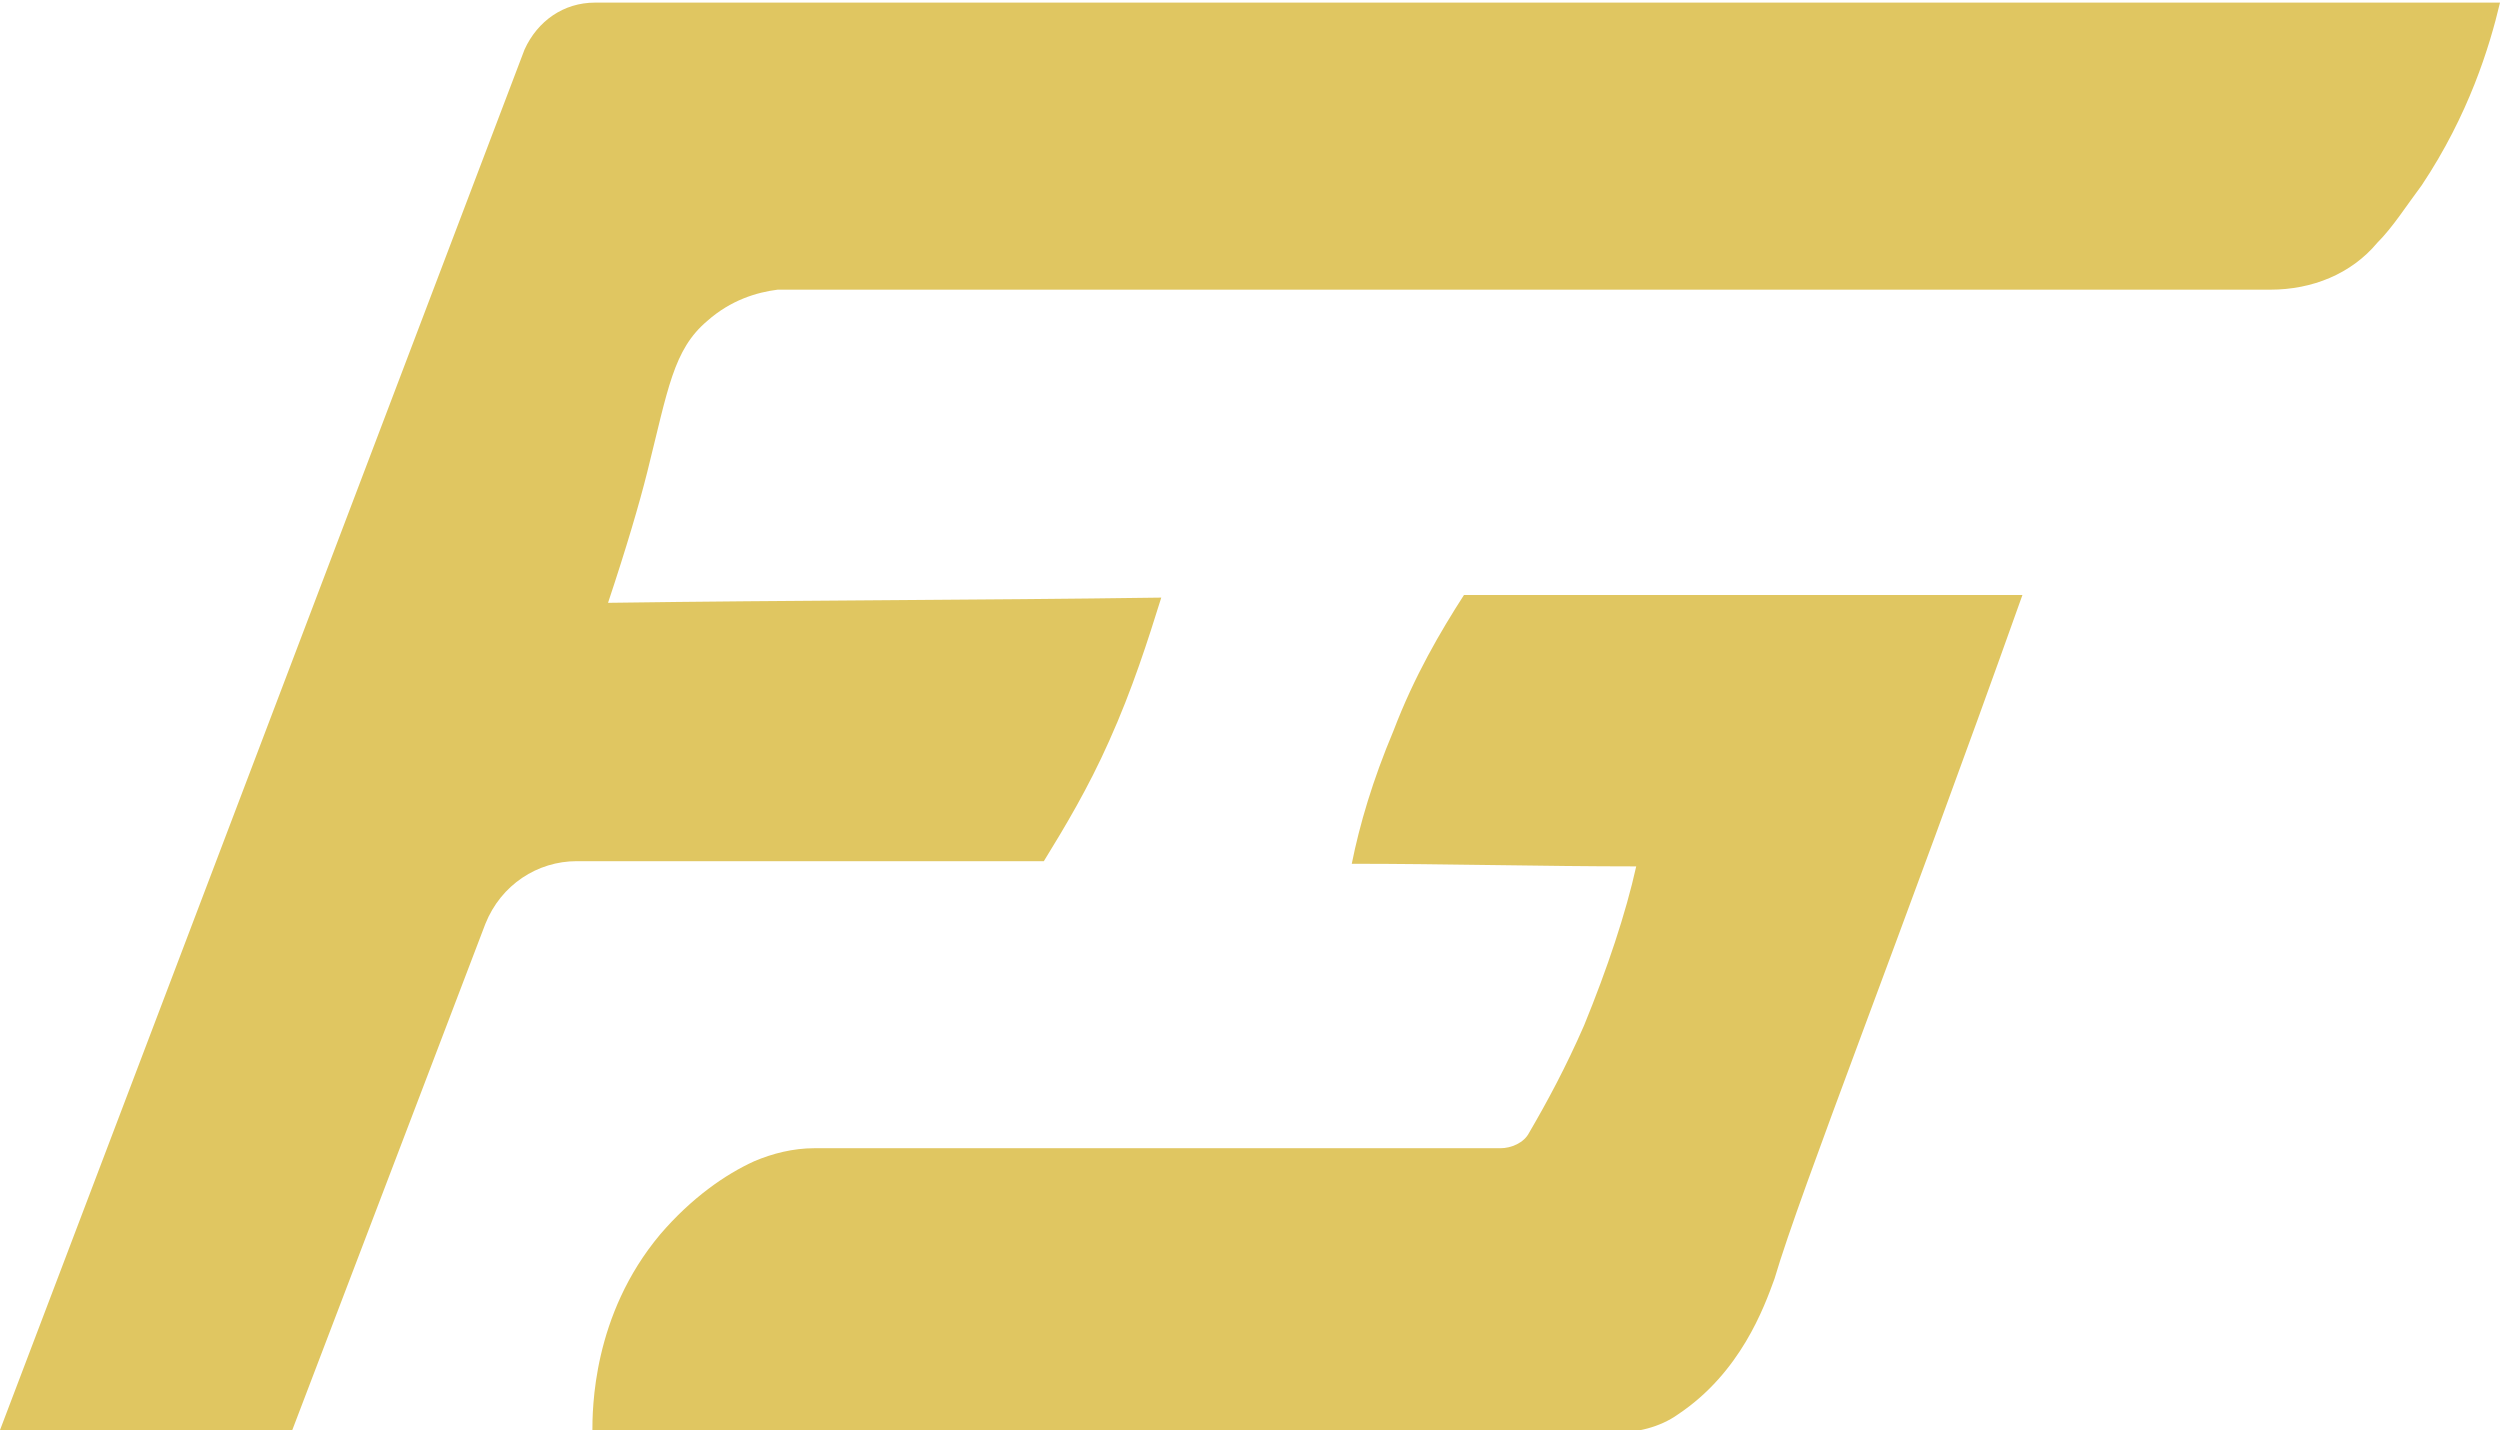 <svg enable-background="new 0 0 95.8 54.8" viewBox="0 0 95.8 54.8" xmlns="http://www.w3.org/2000/svg"><g fill="#e0c661"><path d="m0 54.8h11.2l7.4-19.4c.6-1.5 2-2.4 3.5-2.4h17.9c.8-1.3 1.7-2.8 2.5-4.6.9-2 1.5-3.9 2-5.5-7.1.1-14.1.1-21.2.2.7-2.1 1.2-3.8 1.5-5 .8-3.2 1-4.7 2.3-5.8.9-.8 1.9-1.1 2.7-1.2h57.2c1.6 0 3.1-.6 4.1-1.8.6-.6 1.1-1.4 1.7-2.2 1.8-2.7 2.6-5.3 3-7h-73c-1.2 0-2.2.7-2.7 1.8z"/><path d="m77.5 22.8h-21.4c-.9 1.4-1.9 3.1-2.7 5.2-.8 1.9-1.3 3.6-1.6 5.1 3.6 0 7.3.1 10.9.1-.4 1.8-1.1 3.9-2 6.1-.7 1.6-1.4 2.9-2.1 4.1-.2.4-.7.6-1.1.6h-26.3c-.8 0-1.6.2-2.3.5-1.1.5-2.4 1.4-3.6 2.8-2.6 3.1-2.6 6.7-2.6 7.6h39.2c.8 0 1.7-.2 2.4-.7 2.4-1.6 3.3-4.1 3.7-5.2 1-3.4 4.8-13 9.5-26.2z"/></g></svg>